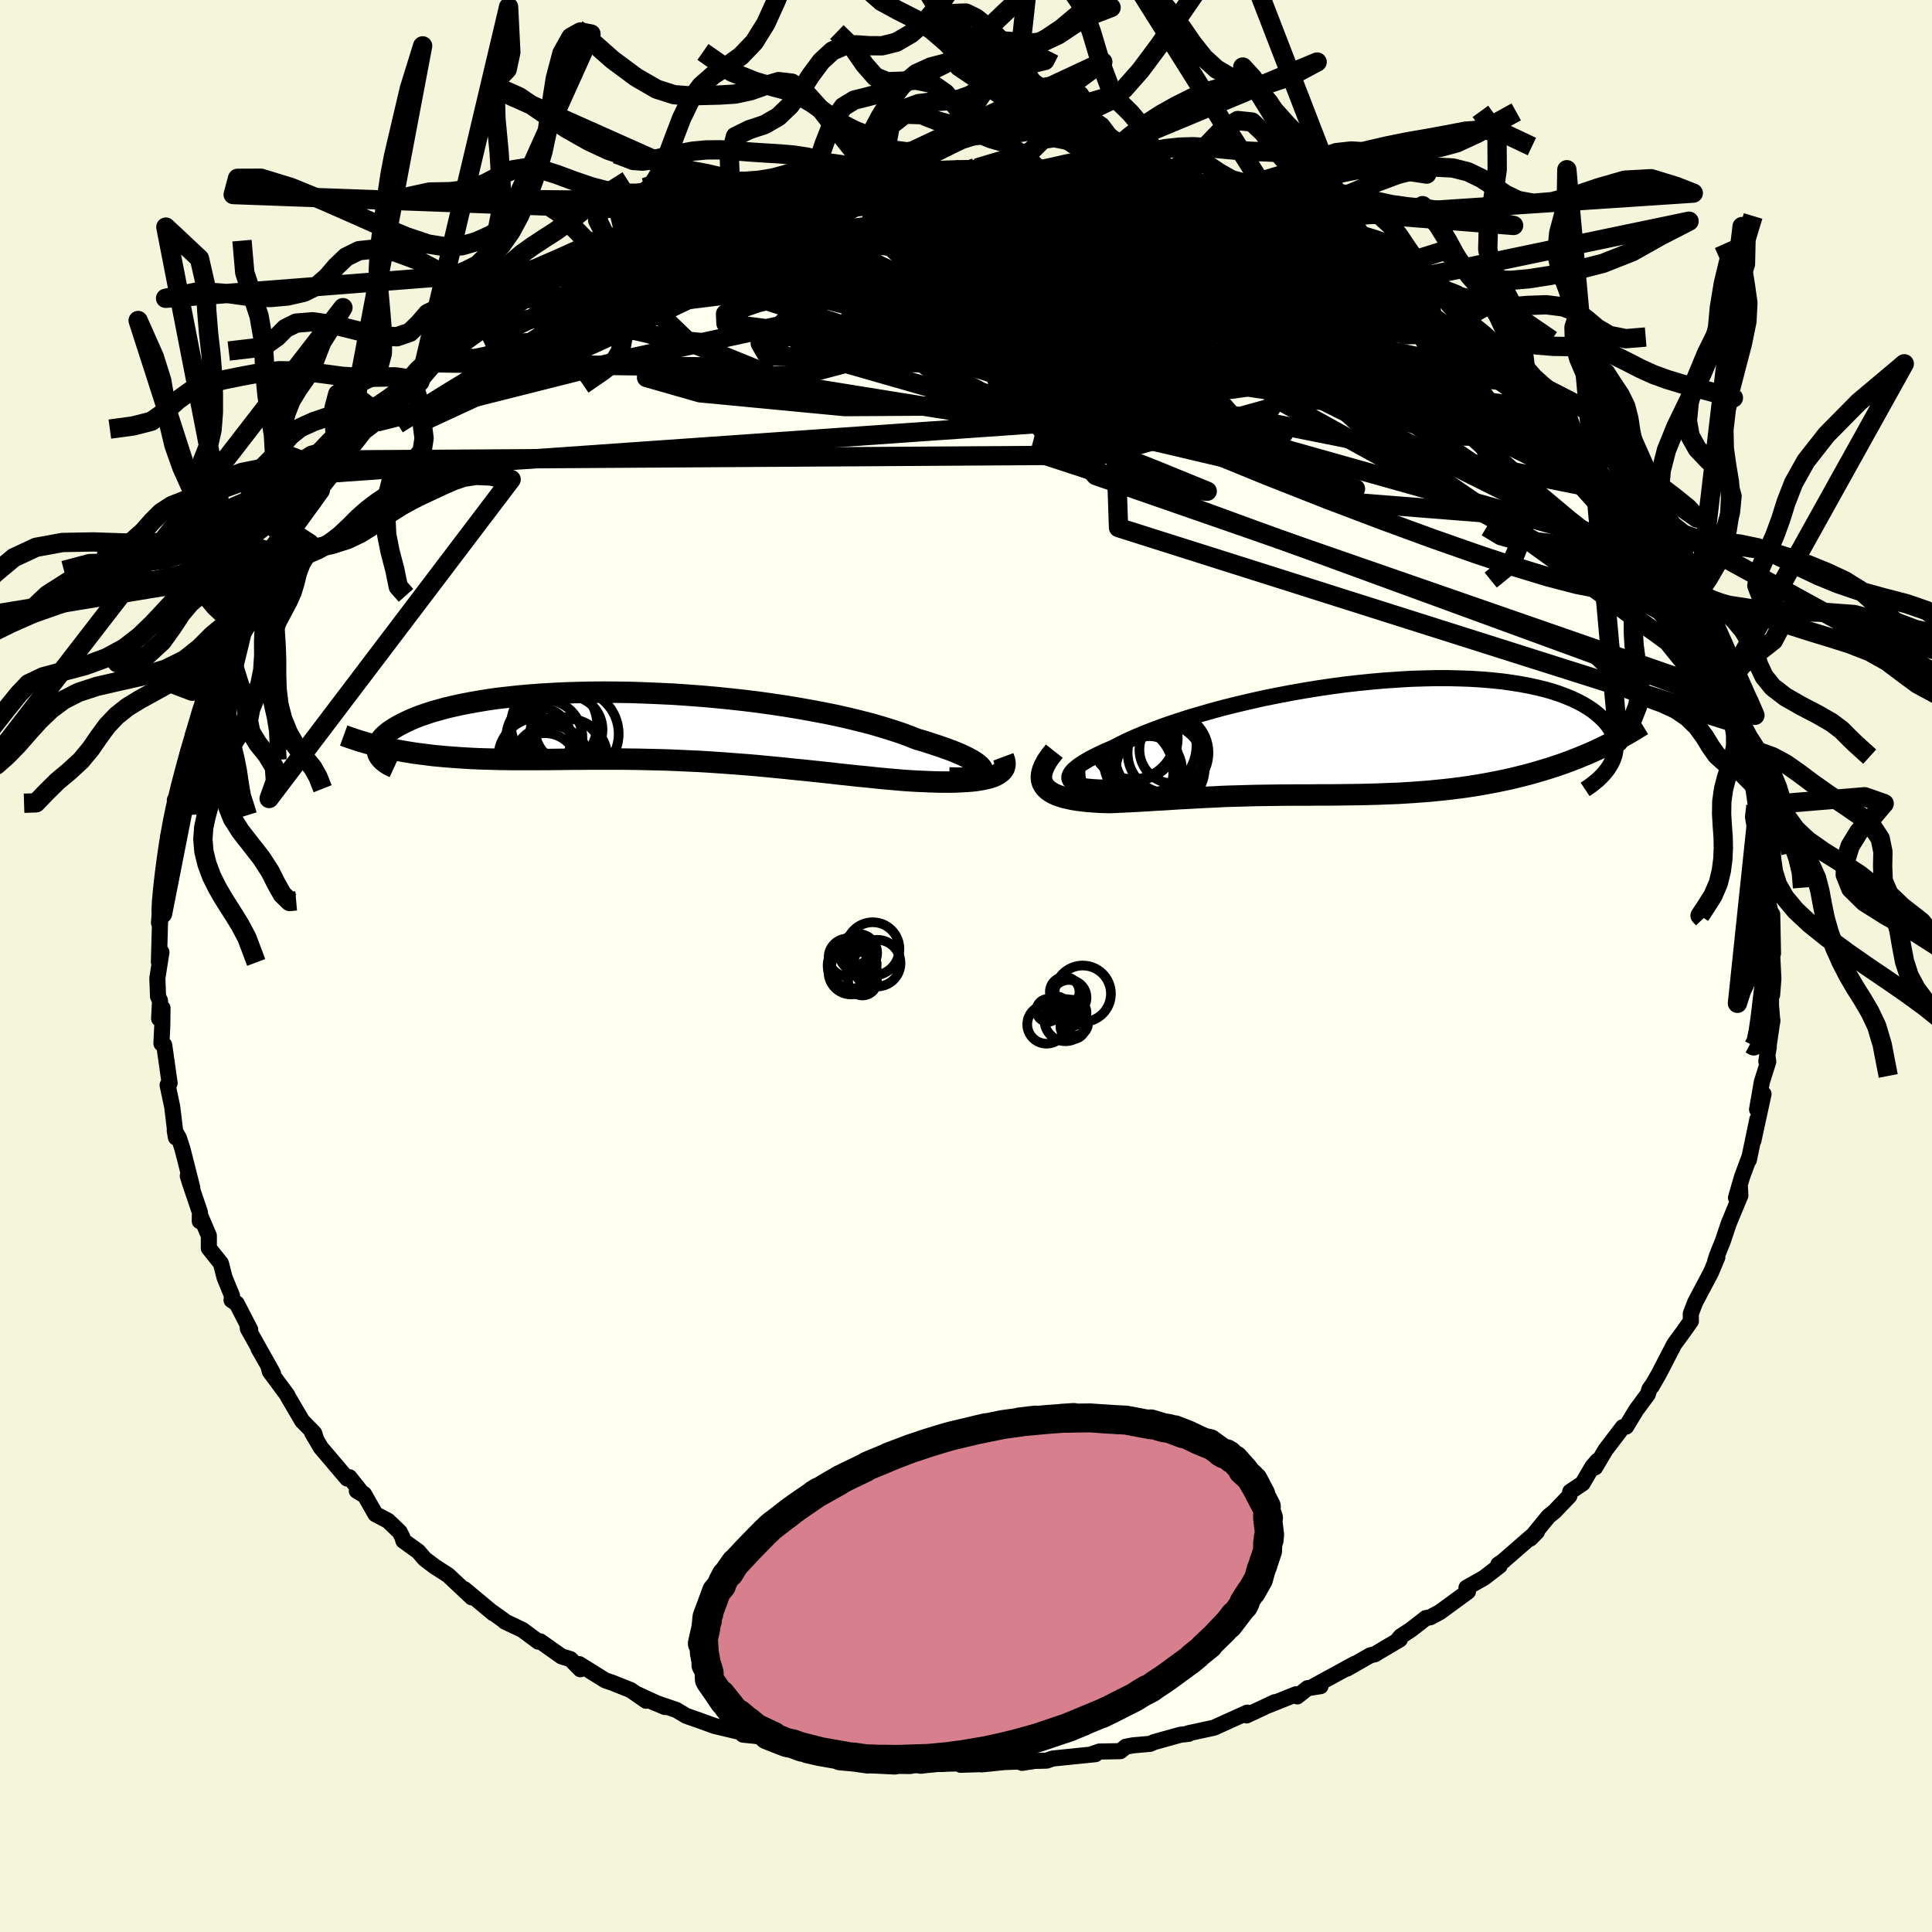 <svg xmlns="http://www.w3.org/2000/svg" width="500" height="500" viewBox="-100 -100 200 200"><defs><clipPath id="c"><path d="m35.27 4.6-.04-.16-.11-.18-.17-.19-.23-.2-.3-.21-.36-.22-.41-.22-.47-.23-.53-.23-.58-.24-.64-.23-.68-.24-.73-.24-.77-.25-.82-.24-.81-.32-.87-.32-.95-.31-1-.31-1.07-.31-1.13-.29-1.18-.29-1.23-.28-1.27-.26-1.32-.25-1.35-.24-1.38-.23-1.41-.21-1.43-.2-1.45-.18-1.47-.16-1.47-.15-1.48-.13-1.47-.11-1.47-.1-1.47-.07L.3-3.46l-1.43-.05-1.42-.02-1.39-.01-1.36.01-1.33.03-1.3.04-1.27.06-1.22.07-1.19.09-1.15.1-1.1.12-1.06.12-1.01.14-.96.16-.92.16-.87.17-.82.18-.78.18-.72.2-.68.19-.64.21-.59.2-.55.21-.5.21-.47.22-.42.21-.4.21-.36.21-.32.21-.3.2-.25.21-.23.2-.19.21-.16.2-.13.2-.1.19-.07.19-.05.19-.01.19v.18l.04.17.05.17 2.02-.39.61.11.61.1.62.1.63.08.63.08.65.08.65.06.66.06.66.05.68.05.67.04.69.04.69.03.7.02.71.02.71.02.73.01.74.01h2.26l.78-.01h.78l.78-.01.8-.01.8-.01h.81l.82-.01h3.33l.84.01.86.01.86.02.86.02.87.02.87.03.89.04.88.04.89.04.9.05.9.06.9.06.91.07.92.07.92.07.92.08.92.09.93.09.94.09.93.1.94.09.94.1.95.1.94.1.94.11.94.1.94.1.94.09.93.1.93.09.93.08.91.08.73.05.72.04.71.03.69.03.67.02.66.01h.63l.62-.01.59-.03.56-.03.54-.04.51-.06.47-.08.44-.09.41-.1"/></clipPath><clipPath id="b"><path d="m-28.6 4.81-.25-.15-.16-.17-.08-.19v-.2l.08-.22.15-.24.22-.24.3-.26.36-.27.43-.27.48-.29.55-.29.61-.3.66-.3.71-.3.72-.38.81-.39.87-.39.94-.39 1.01-.39 1.06-.39 1.12-.38 1.17-.38 1.21-.36 1.26-.36 1.29-.35 1.33-.33 1.35-.32L-9.02-4l1.39-.28 1.4-.27 1.42-.25 1.41-.23 1.42-.21 1.41-.19 1.41-.16 1.39-.14 1.37-.12 1.35-.09 1.33-.08 1.3-.04 1.28-.03h1.24l1.2.03 1.16.04 1.13.07 1.08.09 1.05.11.99.14.95.15.9.17.86.19.81.2.76.22.71.24.66.25.62.26.57.27.53.28.48.29.44.29.4.3.36.31.33.3.29.31.25.3.22.31.19.32.15.31.12.32.08.31.05.32.02.31-.01.32-.04.31-.06.31-.1.3-.12.3-.15.3-3.49-.56-.72.28-.73.27-.73.25-.74.24-.75.23-.75.22-.76.21-.76.19-.76.19-.77.17-.77.16-.77.15-.77.14-.77.13-.78.12-.78.11-.79.1-.79.09-.79.08-.8.08-.79.06-.8.06-.79.05-.79.05-.79.03-.79.03-.78.03-.77.02-.78.02-.76.01-.76.01-.76.01-.75.01h-1.48l-.73.01h-1.45l-.72.01H-7l-.71.01-.72.01-.71.01-.71.01-.71.02-.71.02-.71.02-.72.02-.72.03-.73.04-.73.03-.73.04-.74.04-.75.04-.76.04-.76.05-.78.05-.78.04-.78.05-.8.05-.8.04-.81.04-.81.04-.81.03-.58-.02-.56-.02-.55-.04-.54-.04-.52-.06-.51-.06-.48-.08-.46-.1-.44-.1-.41-.13-.37-.13-.35-.16-.31-.18-.27-.2-.23-.22"/></clipPath><linearGradient id="d" x1="0%" x2="100%" y1="0%" y2="0%"><stop offset="0%" style="stop-color:[object Object];stop-opacity:1"/><stop offset="88.5%" style="stop-color:[object Object];stop-opacity:1"/><stop offset="100%" style="stop-color:[object Object];stop-opacity:1"/></linearGradient><filter id="a"><feTurbulence baseFrequency=".05" numOctaves="3" result="noise" type="noise"/><feDisplacementMap in="SourceGraphic" in2="noise" scale="2"/></filter></defs><rect width="100%" height="100%" x="-100" y="-100" fill="beige"/><path fill="ivory" stroke="#000" stroke-linejoin="round" stroke-width="1.667" d="m83.58 1.31-.13 1.68-.08-1.52-.04 2.56.14 1.73.01-.15-.63 4.27.25-1.47-.28-.18.23 1.67-.67 2.12-.49 2.83.67-1.6-1.05 4.83.41-2.2-.88 4.21.04-.27-.75 2.03-.62 2.14.39-1.36.06 1.13-1.19 2.86-.62 1.85-.62 1.54-.18.57.23-.43-.66 1.57-1.63 3.08-.46 1.19.01.77-.85 1.2-.77 1.05-.12.17-1.56 3.02-.75 1.31.06-.13-.31.44-.16.52-1.2 1.62-1.04 1.72-.35.06-1.79 2.35-1.07 1.81.23-.68-.53.63-1 1.71-1.28.86-.09.44-1.54 1.61-.62.5-1.88 2.3.69-.71-3.44 2.99-.02.03-.54.37.13.14-1.62 1.25-1.81 1.02.15.4-2.91 2.13-.99.53-.45.08-1.57 1.22-1.04.68-.3.36.21-.05-2.61 1.55-.45.1-2.42 1.38.81-.5-4.21 2.3.67.01-1.34.21-1.07.85-.13-.22-2.87 1.15.68-.33-2.93 1.37-.24-.14.32-.15-3.45 1.56-2.67.58.03.06-.83.09-2.73.76-.41.18-1.79.16-.73.14-.57.46-2.17.04-.63.22.23.05-4.41.45-.65.22-1.23.03-1.31.2-.34-.14-1.52.06-2.32.24-.03-.03-2.14.07.41-.16-4.29.11-.68-.22-1.09.14.75-.06-3.02-.33-.32-.03-.89-.23-.42-.09-1.89.07-4.8-1.15 1.06.59-.51-.22-3.11-.57 1.84.44-3.16-.99-.73-.25-1.68-.17-.26-.26-2.69-.64-1.71-.62-1.21-.42-1.04-.62-2.49-.85 1.32.55-2.89-1.33.93.68-1.6-1.11-1.91-.76-.71-.24-2.7-1.68.12.53-1.03-1.05-.92-.28-2.21-1.56-.2.03-1.63-1.21-1.85-.88.18.09-1.42-1.02.07.09-3-2.5.77.85-2.45-2.3-1.4-.9-1.03-.78-.66-.77-1.54-1.11-.11-.37-.28-.55-1.2-1.15-1.3-.68-1.19-2.09-.74-.33.68.41-1.45-1.82-.23.14-2.72-3.2-.91-1.54.37.54-.15-.49-1.25-1.28-1.46-2.49-.07-.17-1.82-2.45-.16-.62-1-1.74 1.49 2.55-2.6-4.63-.05-.45.29.55-1.4-2.71-.53-.34.05-.45-.78-1.91-.37-1.45-1.25-1.56v-1.3l-.93-2.18-.01.67.02-.9-1.05-3.09-.21-.69.47 1.24-1.02-4.03-.36-1.11-.44-.79.12.71-.38-3.16-.48-2.26.21-.2-.56-3.95-.29-.16.09-1.85.02-1.82-.35 1.1.1-1.85-.21-.44-.07-1.91.42-2.68-.26 1.01.12-4.28.26-.72-.37.94.28-3.61.09 1.3.2-2.74-.26 1.22.49-3.54.39-2.38-.24.86.76-2.73-.07-1.09.32-.18.53-2.38-.06.25.58-2.68.62-1.23.57-1.85-.67 1.28.66-1.65.79-2.43-.17.1.64-1 1.15-2.96.56-1.57.89-1.62.56-1.16-.08-.13.51-.42 2.07-3.79-.88 1.13 1.33-2.59-.54 1.05.98-1.77 1-1.44 1.22-1.65-.59.87 2.38-3.01.69-1.23-.09.06 1.46-1.86 1.1-1.34.46-.59.05-.29 1.58-2.03 2.45-1.86-1.16.84.73-.38 1.77-1.89 1.57-1.55-.27-.06.66-.28 1.66-1.96.9-.44.82-.58 1.07-1.03 1.35-.97 1.55-.98-.16-.34.24.21 2.85-2.16.49-.3.24-.05 3.43-2.19.18-.18 2.3-1.31.39.06.02.18 2.68-1.46-1.36.54 2.24-1.3 3.02-1.03.77-.36.11-.22h1.02l-.83-.16 4.85-1.76-.61.1.79.07 2.21-.63 1.42-.41.09-.1 1.91-.41 2.96-.7 1.27-.23-.23-.16 2.25-.44-.02-.08 2.13-.41 1.22-.1 1.63-.18.79-.11.1.19 1.56-.37.45.05 3.78-.16.64.09 1.71-.27 1.59-.09-1.13.11 1.36-.11 2.65.3 1.67.24 2.69.23-.69-.17.43-.22 3.74.45.66.36-.94-.13 3.68.59.33-.2-.29.08 4.15 1.1-.96-.26 1.57.03 1.81.78 1.03.24 1.63.17 1.06.4 1.24.45 1.28.7 2 .48 2.67 1.22-1.53-.69 1.83.8.08-.16 1.18.51 1.85.98 1.48.55.35.36 2.01 1.11 3.34 1.82-1.63-1.24 1 1.07 2.26 1.13 2.23 1.44.02-.08 2.13 1.66-1.73-1.54 2.43 1.96 1.98 1.69.69.69-1.15-.92 2.15 1.36 3.04 2.78.32.02.01.01.71 1.11 1.78 1.6.57.61 1.16.57.33.82 1.35 1.81 1.51 1.19-.83-.78 1.33 1.49 1.04 1.66 1.72 2.15-.79-1.5-.01.62 3.39 4.07-.11.56.98.96.19.78.74.95.21.84 1.6 2.79-.06-.39.37.02.47 1.56.86 2.13.56.33.89 1.79.78 3.06-.59-1.78 1.13 3.14.14.07.74 1.1.33 1.91.75 2.29-.03-.09.36 1.39.41 1.39-.19-1.07.73 2.45.33 2.28.38 1.53-.28-.17.47 2.91.21-.31-.01 1.32.55 2.02-.18 1.52.19 1.43.24.98.12.01.08 4.05-.08.25.12 2.36-.13 1.68" filter="url(#a)"/><path fill="#fff" d="m-28.6 4.81-.25-.15-.16-.17-.08-.19v-.2l.08-.22.15-.24.22-.24.3-.26.36-.27.43-.27.48-.29.55-.29.61-.3.66-.3.71-.3.72-.38.81-.39.87-.39.94-.39 1.01-.39 1.06-.39 1.12-.38 1.17-.38 1.21-.36 1.26-.36 1.29-.35 1.33-.33 1.35-.32L-9.02-4l1.39-.28 1.4-.27 1.42-.25 1.41-.23 1.42-.21 1.41-.19 1.41-.16 1.39-.14 1.37-.12 1.35-.09 1.33-.08 1.3-.04 1.28-.03h1.24l1.2.03 1.16.04 1.13.07 1.08.09 1.05.11.99.14.95.15.9.17.86.19.81.2.76.22.71.24.66.25.62.26.57.27.53.28.48.29.44.29.4.3.36.31.33.3.29.31.25.3.22.31.19.32.15.31.12.32.08.31.05.32.02.31-.01.32-.04.31-.06.31-.1.3-.12.3-.15.3-3.49-.56-.72.28-.73.27-.73.25-.74.24-.75.23-.75.22-.76.21-.76.19-.76.19-.77.17-.77.16-.77.15-.77.14-.77.13-.78.12-.78.11-.79.1-.79.09-.79.08-.8.08-.79.06-.8.06-.79.05-.79.05-.79.03-.79.03-.78.03-.77.02-.78.02-.76.01-.76.01-.76.01-.75.01h-1.48l-.73.01h-1.45l-.72.01H-7l-.71.01-.72.01-.71.01-.71.01-.71.02-.71.02-.71.02-.72.02-.72.03-.73.04-.73.03-.73.04-.74.04-.75.04-.76.04-.76.05-.78.05-.78.04-.78.05-.8.05-.8.04-.81.04-.81.04-.81.03-.58-.02-.56-.02-.55-.04-.54-.04-.52-.06-.51-.06-.48-.08-.46-.1-.44-.1-.41-.13-.37-.13-.35-.16-.31-.18-.27-.2-.23-.22" filter="url(#a)" transform="translate(39.79 -23.71)"/><path fill="#fff" d="m35.27 4.6-.04-.16-.11-.18-.17-.19-.23-.2-.3-.21-.36-.22-.41-.22-.47-.23-.53-.23-.58-.24-.64-.23-.68-.24-.73-.24-.77-.25-.82-.24-.81-.32-.87-.32-.95-.31-1-.31-1.07-.31-1.13-.29-1.18-.29-1.23-.28-1.27-.26-1.32-.25-1.35-.24-1.38-.23-1.41-.21-1.43-.2-1.45-.18-1.47-.16-1.47-.15-1.48-.13-1.47-.11-1.47-.1-1.47-.07L.3-3.46l-1.43-.05-1.42-.02-1.39-.01-1.36.01-1.33.03-1.3.04-1.27.06-1.22.07-1.19.09-1.15.1-1.1.12-1.06.12-1.01.14-.96.16-.92.16-.87.17-.82.18-.78.18-.72.2-.68.19-.64.21-.59.2-.55.21-.5.21-.47.22-.42.21-.4.21-.36.21-.32.21-.3.2-.25.21-.23.2-.19.21-.16.2-.13.2-.1.19-.07.19-.05.19-.01.19v.18l.04.17.05.17 2.02-.39.61.11.61.1.62.1.63.08.63.08.65.08.65.06.66.06.66.05.68.05.67.04.69.04.69.03.7.02.71.02.71.02.73.01.74.01h2.26l.78-.01h.78l.78-.01.8-.01.8-.01h.81l.82-.01h3.33l.84.01.86.01.86.02.86.02.87.02.87.03.89.04.88.04.89.04.9.05.9.06.9.06.91.07.92.07.92.07.92.08.92.09.93.09.94.09.93.1.94.09.94.1.95.1.94.1.94.11.94.1.94.1.94.09.93.1.93.09.93.08.91.08.73.05.72.04.71.03.69.03.67.02.66.01h.63l.62-.01.59-.03.56-.03.54-.04.51-.06.47-.08.44-.09.41-.1" filter="url(#a)" transform="translate(-33.53 -24.81)"/><g fill="none" stroke="#000" transform="translate(39.79 -23.71)"><path stroke-linejoin="round" stroke-width="1.667" d="m-20.89 4.95-1.23.12-1.13.08-1.01.06-.92.02h-.81l-.71-.04-.61-.06-.52-.08-.43-.11-.34-.13-.25-.15-.16-.17-.08-.19v-.2l.08-.22.15-.24.22-.24.3-.26.36-.27.43-.27.48-.29.55-.29.61-.3.66-.3.71-.3.72-.38.81-.39.87-.39.94-.39 1.01-.39 1.06-.39 1.12-.38 1.17-.38 1.21-.36 1.26-.36 1.29-.35 1.33-.33 1.35-.32L-9.02-4l1.39-.28 1.4-.27 1.42-.25 1.41-.23 1.42-.21 1.41-.19 1.41-.16 1.39-.14 1.37-.12 1.35-.09 1.33-.08 1.3-.04 1.28-.03h1.24l1.2.03 1.16.04 1.13.07 1.08.09 1.05.11.99.14.95.15.9.17.86.19.81.2.76.22.71.24.66.25.62.26.57.27.53.28.48.29.44.29.4.3.36.31.33.3.29.31.25.3.22.31.19.32.15.31.12.32.08.31.05.32.02.31-.01.32-.04.31-.06.31-.1.3-.12.3-.15.3-.17.29-.19.29-.22.28-.24.28-.26.27-.28.27-.31.25-.32.26-.33.24-.36.24" filter="url(#a)"/><path stroke-linejoin="round" stroke-width="2.222" d="m-30.65 1.47-.42.53-.34.49-.25.46-.18.42-.11.39-.04.35.02.33.08.29.14.27.18.25.23.22.27.2.31.18.35.16.37.13.41.13.44.1.46.1.48.08.51.06.52.06.54.04.55.04.56.02.58.02.81-.03.81-.04.81-.04.8-.04.8-.05.78-.05.78-.04.78-.05.76-.05.76-.04.75-.04.74-.04.73-.04.73-.03.73-.04.72-.03.72-.02.71-.02.71-.02.71-.02.71-.01.71-.01.72-.01.71-.01h.72l.72-.01h1.45l.73-.01h1.48l.75-.01.76-.01.76-.01.76-.01.78-.02.77-.02.78-.03.79-.03.79-.03.79-.05.79-.05.8-.06.79-.06.8-.08.79-.08.79-.09.79-.1.78-.11.78-.12.77-.13.77-.14.77-.15.77-.16.77-.17.76-.19.76-.19.76-.21.75-.22.75-.23.74-.24.73-.25.73-.27.72-.28.71-.29.71-.3.7-.32.69-.33.67-.34.68-.35.66-.36.65-.37.64-.39.64-.39" filter="url(#a)"/><circle cx="-22.515" r="4.374" clip-path="url(#b)" filter="url(#a)"/><circle cx="-19.645" cy="3.115" r="4.578" clip-path="url(#b)" filter="url(#a)"/><circle cx="-21.63" cy="2.63" r="3.882" clip-path="url(#b)" filter="url(#a)"/><circle cx="-19.795" cy="1.805" r="4.59" clip-path="url(#b)" filter="url(#a)"/><circle cx="-23.13" cy="3.525" r="4.808" clip-path="url(#b)" filter="url(#a)"/><circle cx="-20.865" cy="3.335" r="3.422" clip-path="url(#b)" filter="url(#a)"/><circle cx="-18.335" cy="1.31" r="3.504" clip-path="url(#b)" filter="url(#a)"/><circle cx="-22.21" cy=".14" r="4.342" clip-path="url(#b)" filter="url(#a)"/><circle cx="-20.745" cy=".89" r="4.812" clip-path="url(#b)" filter="url(#a)"/><circle cx="-18.875" cy="1.635" r="4.186" clip-path="url(#b)" filter="url(#a)"/></g><g fill="none" stroke="#000" transform="translate(-33.53 -24.81)"><path stroke-linejoin="round" stroke-width="2.222" d="m31.79 5.34.68.02h.6l.53-.02.45-.05.39-.07.3-.09.24-.11.17-.12.09-.14.03-.16-.04-.16-.11-.18-.17-.19-.23-.2-.3-.21-.36-.22-.41-.22-.47-.23-.53-.23-.58-.24-.64-.23-.68-.24-.73-.24-.77-.25-.82-.24-.81-.32-.87-.32-.95-.31-1-.31-1.07-.31-1.13-.29-1.18-.29-1.23-.28-1.27-.26-1.32-.25-1.35-.24-1.38-.23-1.41-.21-1.43-.2-1.45-.18-1.47-.16-1.47-.15-1.48-.13-1.47-.11-1.47-.1-1.47-.07L.3-3.46l-1.43-.05-1.42-.02-1.39-.01-1.36.01-1.33.03-1.3.04-1.27.06-1.22.07-1.19.09-1.15.1-1.1.12-1.06.12-1.01.14-.96.16-.92.16-.87.17-.82.18-.78.18-.72.2-.68.19-.64.21-.59.2-.55.21-.5.21-.47.22-.42.21-.4.21-.36.21-.32.21-.3.2-.25.21-.23.2-.19.21-.16.2-.13.2-.1.19-.07.19-.05.19-.01.19v.18l.04.17.05.17.08.16.1.16.12.15.14.15.16.14.18.14.2.13.21.12.23.12.24.11" filter="url(#a)"/><path stroke-linejoin="round" stroke-width="2.222" d="m37.39 3.16.12.32.06.3-.01.27-.07.25-.13.22-.18.2-.23.18-.28.16-.33.15-.36.12-.41.1-.44.09-.47.08-.51.06-.54.04-.56.03-.59.03-.62.01h-.63l-.66-.01-.67-.02-.69-.03-.71-.03-.72-.04-.73-.05-.91-.08-.93-.08-.93-.09-.93-.1-.94-.09-.94-.1-.94-.1-.94-.11-.94-.1-.95-.1-.94-.1-.94-.09-.93-.1-.94-.09-.93-.09-.92-.09-.92-.08-.92-.07-.92-.07-.91-.07-.9-.06-.9-.06-.9-.05-.89-.04-.88-.04-.89-.04-.87-.03-.87-.02-.86-.02-.86-.02-.86-.01-.84-.01h-3.33l-.82.01h-.81l-.8.01-.8.01-.78.01h-.78l-.78.01h-2.26l-.74-.01-.73-.01-.71-.02-.71-.02-.7-.02-.69-.03-.69-.04-.67-.04-.68-.05-.66-.05-.66-.06-.65-.06-.65-.08-.63-.08-.63-.08-.62-.1-.61-.1-.61-.11-.59-.11-.59-.13-.58-.13-.57-.14-.56-.15-.55-.16-.55-.16-.54-.18-.53-.18-.52-.19" filter="url(#a)"/><circle cx="-10.71" cy="3.297" r="4.198" clip-path="url(#c)" filter="url(#a)"/><circle cx="-9.43" cy="3.997" r="4.08" clip-path="url(#c)" filter="url(#a)"/><circle cx="-10.595" cy="1.337" r="3.256" clip-path="url(#c)" filter="url(#a)"/><circle cx="-7" cy=".782" r="4.576" clip-path="url(#c)" filter="url(#a)"/><circle cx="-10.04" cy="4.037" r="3.328" clip-path="url(#c)" filter="url(#a)"/><circle cx="-10.125" cy="1.192" r="3.95" clip-path="url(#c)" filter="url(#a)"/><circle cx="-7.62" cy="3.277" r="4.036" clip-path="url(#c)" filter="url(#a)"/><circle cx="-9.11" cy="-.153" r="4.458" clip-path="url(#c)" filter="url(#a)"/><circle cx="-7.585" cy=".352" r="3.488" clip-path="url(#c)" filter="url(#a)"/><circle cx="-8.185" cy="3.312" r="4.262" clip-path="url(#c)" filter="url(#a)"/></g><g fill="none" stroke="url(#d)" stroke-linejoin="round" stroke-width="2"><path d="m-24.31-78.73 1.05-.31 1.07-.27 1.21-.26 1.11-.21.85-.13.56-.02.3.1.07.21-.16.33-.42.47-.72.62-1.04.78-1.36.93-1.67 1.09-1.97 1.25-2.31 1.43-2.7 1.6-3.15 1.81-3.67 2-4.17 2.19-4.61 2.35-5.08 2.55-5.82 3.04m84.85-20.3 1.87.59 1.39.53 1.02.41.93.38.98.41 1.02.44.96.44.8.38.55.28.22.13-.17-.04-.59-.24-.97-.41-1.27-.55-1.67-.78" filter="url(#a)"/><path d="m-14.66-81.26 1.7-.28 1.24-.12.85-.02.55.08.37.16.27.23.16.32-.02.4-.3.52-.66.64-1.05.77-1.43.93-1.77 1.1-2.12 1.25-2.48 1.42-2.9 1.57-3.37 1.75-3.88 1.91-4.37 2.07-4.89 2.24-5.43 2.44-6.08 2.75-6.72 3.11" filter="url(#a)"/><path d="m.94-82.62-.2.06.91.09 1.26.13 1.09.13.67.11.21.08-.24.09-.69.11-1.23.15-1.83.18-2.46.19-3.09.22-3.72.24-4.33.27m-19.14 4.44.33-.17.65-.26.93-.39 1.04-.39.97-.31.83-.22.69-.12.53-.04.33.05.09.17-.22.3-.57.46-.96.62-1.36.8-1.74.96-2.11 1.14-2.5 1.34-2.98 1.56-3.51 1.8-4.04 2.03-4.5 2.16m85.94-9.7.88.5.32.57-.23.6-1.05.5-1.94.38-2.79.32-3.61.28-4.55.22-5.64.15-6.83.04-7.97-.05-9.02-.13-10.02-.24-11.06-.52" filter="url(#a)"/><path d="m-11.31-81.77 1.3-.13 1.04-.07 1.13-.05 1.36-.06 1.57-.06 1.66-.06 1.59-.06 1.45-.04 1.28-.02h1.14l1.03.03.9.04.74.04.5.04.21.01-.07.01-.35.01-.65.02-1 .03-1.46.03-2.01.03-2.56.01-2.96.03m-34.14 9.23h.72l1.57-.24 2.31-.41 2.96-.51 3.53-.56 3.97-.55 4.26-.49 4.47-.41 4.71-.35 4.96-.33 5.15-.36 5.2-.39 5.12-.41 5.04-.43 5.01-.44m-61.28 7.19 1.93-.73 2.02-.16h2.6l3.3.07 4.05.12 4.72.2 5.29.3 5.72.45 6.07.59 6.41.7 6.8.78 7.2.83 7.54.92 7.76.99 7.74.91 7.36.58m16.54 8.32.65 1.06.93 1.17.87 1.02.8.96.77.95.71.9.62.79.51.67.38.53.24.36.03.13-.22-.2-.53-.58-.86-.98-1.18-1.41-1.51-1.81-1.83-2.19" filter="url(#a)"/><path d="m71.24-42.75.45.83.09.67-.33.27-.84-.24-1.35-.65-1.87-.98-2.4-1.32L62-45.9l-3.63-2.22-4.35-2.82-5.09-3.46-5.85-4.13-6.63-4.77-7.46-5.41-8.31-6.05" filter="url(#a)"/><path d="m71.98-41.8.39 1.12.19.87-.22.47-.6.27-.94.2-1.27.13-1.65-.02L65.8-39l-2.55-.5-3.03-.79-3.52-1.07-4.01-1.34-4.53-1.59-5.07-1.86-5.67-2.15-6.27-2.47-6.89-2.82-7.47-3.17-8.05-3.49-8.62-3.79-9.21-4.08-10.11-4.29" filter="url(#a)"/><path d="m-36.52-73.98.33.09 2.44-.16 3.45.06 4 .41 4.52.75 5.13.98 5.81 1.17 6.49 1.3 7.06 1.45 7.56 1.62 8.02 1.82 8.43 1.98 8.76 2.06 9.04 2.1 9.47 2.32" filter="url(#a)"/><path d="m-35.64-74.74 2.08-.74 1.08-.41.68-.27.63-.24.66-.22.65-.19.57-.09.42.03.25.15.04.27-.18.41-.43.55-.73.7-1.06.88-1.44 1.07-1.82 1.27-2.21 1.49-2.6 1.71-2.99 1.92-3.4 2.12-3.89 2.37-4.48 2.73-5.03 3.14" filter="url(#a)"/><path d="m-30.72-76.35.8-.53 1.92-.65 2.03-.5 2.13-.41 2.29-.38 2.43-.4 2.56-.41 2.6-.42 2.56-.41 2.43-.38 2.19-.34 1.9-.3 1.55-.28 1.15-.27.8-.25.79-.19M71.98-41.8l.42 1.08.32.79-.03.28-.35-.02-.66-.22-.98-.45-1.37-.77-1.82-1.19-2.3-1.68-2.8-2.21-3.28-2.75-3.74-3.27-4.24-3.8-4.85-4.38-5.67-5.09-6.64-5.93" filter="url(#a)"/><path d="m-32.62-75.77.63-.3.7-.28.95-.37 1.22-.46 1.36-.49 1.32-.45 1.18-.36.97-.28.74-.2.48-.13.2-.04-.18.06-.67.21-1.28.41-1.9.65-2.3.78m22.42-5.17 2.55-.07h1.36l.7.09.21.19-.11.34-.34.48-.57.62-.92.74-1.36.87-1.89.99-2.46 1.15-3.02 1.33-3.62 1.52-4.23 1.71-4.85 1.9-5.46 2.09-6.07 2.29-6.76 2.54-7.68 2.99m83.88-15.36-.4-.18.66.31 1.14.57 1.43.74 1.63.9 1.73.99 1.77 1.03 1.73 1.03 1.65.99 1.54.94 1.41.88 1.29.81 1.13.7.91.56.64.4.38.23.13.08-.08-.08-.38-.31-.78-.65-.95-.77" filter="url(#a)"/><path d="m35.99-74.34 1.04.49.79.56.53.54.03.4-.54.26-1.04.15-1.53.07-2.08-.06-2.76-.22-3.51-.41-4.27-.56-5.01-.7-5.75-.84-6.52-1.02-7.43-1.24-8.55-1.39" filter="url(#a)"/><path d="M32.88-75.67 2.81-61.62l2.09 4.96 4.16-2.96 4.8-5.26 3.61-4.56.58-3.13-2.51-1.64-3.97-.11-3.3 1.4-1.38 2.59.1 3.06-.22 2.67-2.42 1.56-4.71.1-4.5-1.35-.02-2.49 7.35-2.98 12.47-2.57 8.67-1.73-7.44-2.28-32.83-4.24" filter="url(#a)"/><path d="m-16.66-80.58 25.13 1.53 5.75.94 1.31 1.35 2.58 1.36 4.65 1.09 5.03.85 3.62.65 1.43.38-.54-.04-1.64-.35-1.94-.31-2.62.04-5.94.35-15.71 1.27-49.97 2.39" filter="url(#a)"/><path d="m79.41-25.23-6.76-8.37-17.1-12.39-15.04-10.34-6.18-5.6-.35-2.51-.02-1.55-2.6-1.46-4.8-1.08-5.13-.15-3.98.93-2.68 1.64-2.39 1.7-3.47 1.23-5.16.54-5.91-.07-4.4-.57-.84-1.12 2.55-1.95 2.91-2.71-.62-2.26-5.03.42-.47 3.04 45.53-5.93" filter="url(#a)"/><path d="m-41.91-71.45 23.09-4.09 24.77.98 14.39 2.46 1.45 1.55-7.65.95-10.49 1.34-7.99 1.84-3.2 1.63.76.6 2.29-.73 1.93-1.7 1.71-1.7 3.67-.54 8.2 1.49 13.36 3.51 15.84 4.5 13.67 4.29 8.98 4.36 6.79 7.6 9.42 15.97" filter="url(#a)"/><path d="m-60.99-56.32 26.24-6.61 15.49-3.35 3.05-2.91.97-2.18 2.33-.93 2.42.12.53.63-2.19.8-4.37.94-4.94 1.12-3.43 1.18.04.99 4.51.59 8.43.25 10.53.21 10.31.55 8.29.97 5.29.94 1.76-.07-2.3-1.9-6.1-3.34-6.85-2.65.51.09 37.92 2.82" filter="url(#a)"/><path d="M67.59-48.24 26.87-68.53l-15.19-6.29-4.45-1.39-.61 1.22 2.34 3.32 5.19 4.61 6.71 4.9 5.85 4.28 2.48 2.87-2.15.85-5.85-1.38-6.7-3.24-4.41-4.09-.67-3.75 1.95-2.52 1.79-1.15-.51-.33-2.65-.26-2.3-.18 1.07 1.37 5.56 4.82 3.56 5.08-40.77-19.35" filter="url(#a)"/><path d="m59.41-57.76-63.12-7.06-9.59-4.21 5.45-.69 4.41.16.14.28-2 .78-1.85 1.2-.9.81.06-.44 1.11-1.86 2.45-2.62 3.74-2.39 4.3-1.48 3.71-.5 2.21.13.37.45-1.47.86-2.98 1.74-2.81 3.1 4.77 4.41 49.51 4.62" filter="url(#a)"/><path d="m-30.72-76.35 25.61-2.94 8.55-.51 3.77.53 4.31 1.78 6.84 3.32 7.63 4.22 5.15 3.73.55 1.91-3.87-.47-6.45-2.45-6.94-3.41-6.06-3.31-4.73-2.51-3.45-1.5-2.32-.6-1.23.09-.15.64.93 1.19 1.94 1.68 2.78 1.74 3.24.73 3.63-1.46 7.7-2.53 19.28 2.14" filter="url(#a)"/><path d="M-42.09-71.27 11-66.94l11.59 1.59-7.96-3.42-9.69-3.95-5.33-2.46-1.9-.7-.92.69-1.39 1.52-2.05 1.8-2.3 1.8-2 1.72-1.25 1.59-.17 1.22 1.12.51 2.57-.37 4.01-.97 4.8-.92 4.13-.29 1.91.35-.7.31-2.52-.66-3.79-1.64.48-.81 42.9-.64" filter="url(#a)"/><path d="M29.91-77 9.67-79.25l-.36.49-.36 1.32-.51 1.66 2.29 2.02 4.72 2.24 4.8 2.11 3.1 1.69.7 1.21-2.17.83-5.83.47-9.58-.16-11.41-1.16-9.19-2.37-2.83-3.26 4.99-3.26 10.4-1.98 11.9.74 14.4 5.6 38.09 17.11" filter="url(#a)"/><path d="M79.08-27.14 10.97-52.03l-5.68-6.44 5.13-.67 4.56-.36 2.88-.77.65-1.29-1.13-2.01-1.12-2.68.22-3 1.2-2.82.47-2.33-1.7-1.79-3.79-1.23-4.4-.43-3.97.99-4.55 2.73-2.38 2.82 35.52-4.36" filter="url(#a)"/><path d="M19.25-79.99.2-79.36l-2.7 6.98 8.38 8.76 8.22 4.89 1.25-.57-4.93-4.1-6.96-4.65-5.75-3.08-3.52-.88-1.83.87-.83 1.76-.15 1.87.39 1.56.42 1.07-.45.55-1.91.12-2.98-.13-2.73-.22-1.16-.26 1.58-.48 6.4-.87 12.91-1.29 9.4-2.17-36.14-9.51" filter="url(#a)"/><path d="m-49.18-66.44 50.61-6.3 21.44 2.05 2.71 5.16-7.04 5.06-6.36 3.67-.69 1.74 3.55-.34 4.51-1.85 4.33-1.98 5.3-.71 7.22 1.09 8.08 2.18 6.24 1.8 1.56.02-4.91-2.35-10.38-3.36-4.84 1.85 43.84 24.19" filter="url(#a)"/><path d="m-64.37-52.39 78.41-.5 17.53-4.88 2.06-4.75 2.1-2.53 2.49-.63-.35.13-4.76-.07-7.82-.61-7.98-.96-5.93-.93-3.48-.57-1.47.05.83.88 3.62 1.32 4.23.02.22-3.57-.34-5.34 24.84 3.01" filter="url(#a)"/><path d="m78.34-28.24-64.9-22.53L3.19-62.51.83-67.86l-1.51-2.3-.79-1.24-.71-.45-1.45.93-1.64 2.65.05 3.85 3.44 3.83 7.02 2.53 9.14.5 8.95-1.39 6.48-2.38 3.15-2.29 2.01-1.27 5.83.53 10.8 2.34 5.32 1.55" filter="url(#a)"/><path d="m-36.52-73.98 68.1 21.89 8.74 2.69-18.58-4.38-21.96-5.1-13.96-4-4.81-2.88 1.43-2.26 5.08-1.96 7.05-1.65 7.16-.97 4.51.13-.89 1.33-7.19 2.22-10.9 2.45-8.56 2.02.73 1.26 13.34.68 21.62.65 20.96 2.53 36.84 18.37" filter="url(#a)"/><path d="m35.99-74.34-46.86 5.63-2.57-.06 13.21 2.03 16.77 2.85 12.06 1.44 4.26-.65-2.14-1.89-4.8-1.83-3.62-.84-.18.38 3.16 1.13 4.49 1.04 3.26.2.3-.76-3.18-1.17-6.52-.67-9.67.47L1.9-65.39l-11.73 2.3-7.29 1.94-2.94.05-8.74-3.55-9.08-8.79" filter="url(#a)"/><path d="M66.8-49.74 34.57-66.21l-.36-2.69-.8.07-6.85.48-9.24.66-7.3.8-3.42.73.31.42h3.07l4.56-.36 4.74-.57 3.81-.58 2.45-.41 1.15-.18-.29-.14-2.63-.58-6.07-1.38-9.27-1.82-9.63-1.01-5.35 1.14 2.67 3.96 14.89 7.97 60.23 16.95" filter="url(#a)"/><path d="m24.33-79.03-35.57 8.84-5.46 1.45-.34-.2 3.15-.38 5.94.11 7.24.67 6.89.86 5.03.44 2.32-.46.03-1.26-1.05-1.29-1.61-.4-3.49.84-6.92 1.62-7.57 1.49 1.52.21 17.31-3.35.57-11.59" filter="url(#a)"/><path d="m66.79-49.12-43.16-8.67-14.19-.03L-1.1-59.9l-3.81-2.81 1.41-1.78 3.41-.15 4.3 1.25 5.4 1.88 5.93 1.54 4.61.35 1.37-1.19-2.27-2.45-4.12-2.92-2.74-2.47 1.26-1.44 5.2-.55 5.61-.51.52-1.65-9.12-2.91-20.31-1.6-35.16 4.55" filter="url(#a)"/><path d="m3.82-82.32 23.4 11.48 12.58 8.37-2.94 1.42-9.84-1.83-8.89-2.65-5.53-2.39-3.32-1.57-2.2-.41-.85.84 1.02 1.8 2.48 2.17 2.52 1.84 1.09.97-.96.04-2.07-.06.37 1.62 8.79 5.11 19.9 7.53 18.3 1.45L44.8-69.54" filter="url(#a)"/><path d="m44.8-69.54-5.34 4.18-18.06-5.47-8.7-3.08-1.23-.41.83.43.78.39.85.41.75.57-.41.64-2.41.49-4.05.19-4.3-.09-3.32-.2-2.12-.19-1.52-.18-1.42-.3-1.2-.58-.74-.84-.94-.87-2.71-.48-5.29.29-5.56 1.05 3.59.45 39.39-6.3" filter="url(#a)"/><path d="m-65.47-51.05 76.48-5.35 21.89 1.24-3.01-.12-9.06-3.25-7.47-5.14-4.33-4.96-1.38-3.04 1.03-.31 2.67 2.3 3.17 4.04 2.28 4.46-.1 3.52-3.8 1.63-8.09-.45-11.6-1.86-12.66-2.04-10.03-1.04-3.59.5 5.52 1.58 15 1.43 21.4-.13 21.14-2.03 13.85-2.76-4.01-9.49" filter="url(#a)"/><path d="m-.19-82.51-3.46 5.17 4.79 3.35-3.52 3.28-3.32 4.17 3.76 5.24 10.42 5.55 11.18 4.43 5.31 2.17-3.08-.22-8.04-1.65-6.21-2.02.56-2.12 7.12-2.52 8.52-2.61-4.02-2.73-55.46-11.72" filter="url(#a)"/><path d="M79.41-25.23 15.79-45.38l-.45-13.25 1.32-8.38-3.82-4.57-3.16-1.27 1.01 1.11 3.85 1.95 2.93 1.34h-.95l-5.11-1.14-7.1-1.61-6-1.45-2.6-1.01 1.35-.51 4.38.04 5.92.69 6.21 1.32 5.26 1.42 2.51.38-2.45-1.83-7.82-3.81-7.77-3.38 12.09-1.83M-3-82.35l-2.6-.35-1.59-1.07-1.18-1.1-1.02-.75-1.05-.46-1.18-.47-1.35-.71-1.44-.98-1.45-1.03-1.37-.83-1.33-.53-1.44-.39-1.81-.54-2.43-.97-2.99-2.09m20.45 12.43-.7.01-.81.05-.86.01-1-.06-1.14-.18-1.25-.29-1.31-.38-1.31-.39-1.32-.32-1.36-.21-1.42-.12-1.5-.09-1.56-.1-1.57-.13-1.53-.1-1.47.01-1.4.13-1.38.26-1.35.31-1.3.29-1.16.17-.97-.07-.82-.32-.92-.34" filter="url(#a)"/><path d="m-33.24-80.59 3.14-1.06 1.63-.07 1.34.17 1.37.18 1.41.12 1.45.02 1.47-.11 1.46-.24 1.36-.37 1.26-.43 1.16-.4 1.14-.27 1.2-.04 1.28.19 1.3.31 1.2.3.89.22.39.2m0 0 .95-5.12 1.52-1.19 1.7.05 1.6.63 1.39.38 1.23-.48L.8-89l1.3-1.9 1.46-1.85 1.58-1.42 1.62-1 1.59-.85 1.55-1.04 1.59-1.33 1.63-1.49 1.56-1.39 1.57-.97 2.85-.43" filter="url(#a)"/><path d="m16.77-90.11-2.5.26-1.32.4-1.3.53-1.37.7-1.38.77-1.39.66-1.44.43-1.46.2-1.44.05-1.32.04-1.2.16-1.13.36-1.18.57-1.32.66-1.47.62-1.52.52-1.37.49-1.04.48-.51.15" filter="url(#a)"/><path d="m-8.89-82.06.26-2.44 1.08.03 1.46.19 1.57-.27 1.49-.65 1.33-.77 1.17-.7 1.11-.48 1.18-.25 1.34-.07 1.48-.07 1.53-.28 1.46-.66 1.41-1.06 1.55-1.38 1.92-1.45 1.71-1.22L-25.58-75l-.09-.15.62-.48.95-.67 1.07-.73 1.16-.71 1.26-.67 1.31-.61 1.27-.54 1.19-.46 1.1-.35 1.1-.24 1.14-.12 1.23-.08 1.28-.19 1.18-.49.92-.57-1.09-.48-1.55-1.7-1.71-2.15-1.7-2.17-1.62-1.8-1.47-1.03-1.38-.16-1.4.42-1.5.53-1.6.34-1.63.1-1.58.04-1.53.04-1.58-.12-1.79-.57-2.14-1.24-2.43-1.8-2.25-1.99-1.49-1.22" filter="url(#a)"/><path d="m8.65-94.69-.48.95-1.61.39-1.87.6-1.71.93-1.4.97-1.18.72-1.12.4-1.24.16-1.41.1-1.55.2-1.52.56-1.3 1.18-.92 1.84-.56 2.07-.46 1.67m91.55 66.72.22 1.85.17 1.15.03 1.18-.08 1.29-.13 1.34-.1 1.29-.08 1.27-.07 1.31-.1 1.37-.16 1.44-.23 1.41-.33 1.24-.4.94-.34.72-.41 1.29 2.01-19.09L83-13.49l.31 1.18.09 1.23.19 1.33.42 1.34.76 1.33 1.12 1.34 1.49 1.39 1.79 1.43 1.99 1.47L93.24 0l2.08 1.41 2.03 1.4 1.92 1.4 1.78 1.43 1.62 1.45 1.5 1.44 1.43 1.38 1.32 1.33 1.04 1.37.61 1.6.53 1.92 1.38 1.86 1.73.02M-12.53-81.67l-1.48.25-1.09.14-1.05.19-1.14.28-1.28.32-1.39.33-1.41.32-1.38.29-1.32.27-1.29.24-1.26.22-1.26.23-1.26.23-1.19.21-1.07.16-.91.11-.9.13-1.22.31-2.24.54" filter="url(#a)"/><path d="m-12.53-81.67 1.11-.93.91-1.89.77-1.8.85-1.62 1.03-1.66 1.26-1.59 1.45-1.22 1.51-.69 1.45-.38 1.33-.48 1.23-.91 1.29-1.38 1.53-1.7 1.86-1.76 2.05-1.53 1.8-1.14.62-1.87 5.5 5-1.8.69-1.99 1.02-1.66 1.11-1.53.72-1.6.17-1.62-.18-1.57-.12-1.45.22-1.36.6-1.33.83-1.38.82-1.44.71-1.47.65-1.43.64-1.35.62-1.26.48-1.19.31-1.16.29-1.13.69-1.05 1.49-.92 2.33-.83 2.42-.79 1.49-.37.64-1.27.23-2.3.63-1.47.78-1.05 1.03-.95 1.02-1 .82-1.06.61-1.07.56-.99.66-.85.81-.73.88-.71.8-.85.67-1.06.58-1.17.62-1.05.76-.77.91-1.11 1.4" filter="url(#a)"/><path d="m-20.89-79.65-1.5-.23-1.47-1.04-1.48-.76-1.45-.34-1.49-.28-1.56-.4-1.54-.42-1.42-.3-1.29-.21-1.34-.28-1.59-.53-2-.93-2.37-1.34-2.52-1.68-2.34-1.59-1.83-.82-.99-.15 26.27 11.71-.97-1.04-1.54-1-1.38-.09-1.25.36-1.27.35-1.27.21-1.23.16-1.18.16-1.23.13h-1.37l-1.57-.22-1.73-.45-1.79-.61-1.75-.65-1.64-.52-1.5-.2-1.4.22-1.39.62-1.5.78-1.7.63-1.91.24-2.18.04-3.05.67 35.71.31.76-.15 1.49-.32 1.57-.32 1.38-.25 1.23-.14h1.17l1.18.11 1.19.21 1.19.28 1.16.32 1.12.29 1.09.24 1.11.18 1.2.14 1.28.17 1.34.24 1.31.33 1.14.38.93.39.79.37.99.4 1.77.85 3.92-35.62-2.38.12-2.11 2.34-1.54 2.47-1.26 2.23-1.28 2.1-1.41 2.03-1.54 1.82-1.58 1.41-1.54.89-1.46.37-1.37-.01-1.31-.09-1.26.1-1.22.54-1.15 1.06-1.09 1.47-1.05 1.63-1.09 1.48-1.21 1.16-1.42.82-1.58.52-1.44.71-.62 2.42.18 4.72" filter="url(#a)"/><path d="m-39.65-60.18 1.98-1.36 1.21-.93.67-1.14.29-1.48.16-1.63.26-1.52.5-1.33.74-1.17.86-1.08.89-.95.83-.78.8-.63.82-.57.96-.63 1.11-.62.93-.56.12-1.54-.64.07-1.01.41-1.15.57-1 .61-.83.61-.8.67-.9.72-1.02.75-1.07.73-1.03.68-.91.63-.81.61-.76.61-.82.67-.99.79-1.28 1.09-2.04 1.73 16.88-12.12-2.94 1.03-1.31.24-.91.11-.94.24-1.11.37-1.26.42-1.27.4-1.21.37-1.12.39-1.06.42-1.07.48-1.15.52-1.27.55-1.35.59-1.39.62-1.37.62-1.31.6-1.21.54-1.08.47-.99.47-1.08.58-1.54.59" filter="url(#a)"/><path d="m-49.55-67.19 2.01-1.38 1.3-.85 1.26-.76 1.32-.76 1.31-.69 1.22-.58 1.08-.47.99-.42.96-.43 1.01-.47 1.12-.53 1.22-.57 1.23-.54 1.08-.41.76-.25.36-.12-.23-.09" filter="url(#a)"/><path d="m-30.72-76.35-.82-.04-.86.26-1.19.45-1.34.5-1.32.47-1.19.39-1.1.35-1.06.37-1.07.44-1.12.55-1.19.68-1.23.75-1.24.79-1.22.77-1.17.72-1.1.66-1.03.59-1.01.57-1.06.61-1.16.67-1.18.67-1.1.49" filter="url(#a)"/><path d="m-37.88-73.44 2.2-.97 2.02-.17 1.64.46 1.26.46.97.01.89-.46.95-.57 1.12-.32 1.27.11 1.36.42 1.36.46 1.29.3 1.3.11 1.58.04 2.28.09m98.16 56.88-.13 1.17.17 1 .23 1.07.2 1.12.18 1.21.16 1.27.13 1.3.12 1.31.09 1.33.05 1.36.01 1.39-.04 1.39-.08 1.34-.12 1.26-.13 1.16-.14 1.12-.13 1.14-.15 1.19-.18 1.21-.21 1.03-.25.49-.38-.2m.6-24.66 11.26-.93 2.02.71-1.19 1.4-1.43 1.51-.91 1.49-.46 1.49-.04 1.47.57 1.43 1.42 1.4 2.26 1.42 2.68 1.5 2.53 1.62 1.98 1.67 1.61 1.57 2.04 1.28 2.91 1.06 1.94 1.87" filter="url(#a)"/><path d="m-36.52-73.98-.01.11 1.39-.13 1.53-.29 1.21-.44.95-.51.88-.5.96-.44 1.08-.36 1.18-.29 1.22-.22 1.24-.18 1.28-.15 1.32-.12 1.4-.09 1.45-.05 1.46-.02h1.33l1.12-.03.94-.07.59.16-61.86-2.26.45-1.68 2.42-.01 3.1.95 3.22 1.31 3.13 1.37 2.94 1.31 2.65 1.11 2.26.76 1.89.3 1.62-.12 1.48-.43 1.44-.64 1.39-.87 1.26-1.15 1.14-1.18 1.31-.46 1.97 1.27 2.81 2.84 2.86 1.2-1.61-3.22.55-2.06 1.53-.42h1.5l1.16-.3.9-.79.79-1.28.74-1.69.74-1.98.78-2.04.9-1.86 1.09-1.48 1.27-1.12 1.42-.93 1.46-1.05 1.37-1.43 1.21-1.94 1.06-2.34 1.02-2.51 1.1-2.39 1.29-2.04 1.49-1.52 1.57-.81 1.38.14m-2.52 40.56-.39-.05-1.4-1-1.64-.88-1.48-.37-1.29-.02-1.22.01-1.23-.12-1.28-.25-1.28-.25-1.26-.22-1.23-.23-1.21-.32-1.25-.41-1.33-.42-1.47-.28-1.58-.1-1.49.02-1.24.14-1.6.71-43.66 3.4 3.53-.71 3.08.24 2.3.32 1.93.07 1.8-.16 1.66-.38 1.37-.66 1.08-.94.92-1.08 1.03-.98 1.32-.65 1.71-.18 2.08.33 2.39.88 2.61 1.38 2.6 1.51 2.32 1.07 2.01.28 1.36-.25" filter="url(#a)"/><path d="m-45.76-69.03-1.01.7-1.18.81-.97.67-.87.6-.92.63-1 .67-1.04.71-1.02.75-.99.76-.94.79-.89.78-.88.78-.9.81-.95.87-.91.84-.53.5.42-.29M81.44-18.87l-1.16-1.17-.84-.53-.93-.53-.8-.72-.64-.91-.63-1.03-.76-1.04-.97-.95-1.18-.81-1.39-.64-1.5-.56-1.42-.62-1.1-.84-.82-1.02-.98-.96-1.16-1.12" filter="url(#a)"/><path d="m-49.34-66.78-.4.52-.96.74-1.1.78-1.1.76-1.07.74-1.02.74-.98.75-.94.76-.93.77-.95.75-.97.72-1.01.68-1.04.66-1.06.67-1.06.75-1 .83-.94.89-.9.95-.92.98-.96.93-.7.31m20.01-15.68-1.17-.5-2.1-.69-1.88-.18-1.25.6-.88 1.02-.95.93-1.34.46-1.86-.11-2.28-.53-2.41-.6-2.19-.31-1.69.14-1.11.55-.86.87-1.47 1.05-3.54.42" filter="url(#a)"/><path d="m-53.15-63.46.5-1.76-.3-2.71.06-1.94.65-1.03.97-.73 1.05-.81 1.08-1 1.06-1.19.99-1.42.86-1.6.73-1.69.63-1.65.57-1.61.51-1.72.44-2.08.38-2.6.46-2.9.69-2.61.93-1.64.97-.54 1.1.21-15.15 33.6 1.36-.1 1.75.1 1.39-.29 1.05-.55 1-.48 1.17-.27 1.37-.09 1.52-.02 1.56-.05 1.52-.12 1.41-.24 1.25-.33 1.13-.33 1.07-.19 1.15.05 1.28.29 1.41.39 1.45.3 1.35.13 1.16.12.96.45.79 1 .3 1.11-29.3-.44.53-.89.08-1.74-.12-2.24.05-2.04.47-1.39.92-.76 1.17-.47 1.21-.61 1.06-1.04.8-1.66.47-2.37.11-3.06-.21-3.52-.33-3.47-.07-2.74.44-1.55.79-.83.38-1.76-.23-4.7-9.18 38.8-1.05-.29-1.5-.22-1.73.03-1.84.04-1.97-.13-2.15-.29-2.22-.25-2.11-.03-1.95.21-1.86.34-1.88.38-1.83.46-1.63.68-1.36.98-1.26 1.16-1.46 1.02-1.87.48-2.43.33" filter="url(#a)"/><path d="m-57.19-60.2.4 1.24.42 2.24.27 2.08-.21 1.38-.71.79-.98.6-.91.72-.61.99-.31 1.23-.14 1.35-.07 1.41.07 1.5.34 1.72.5 1.92.36 1.76.8.9M80.71-21.32l1.44 2.02 1.1 1.64.39 1.42.28 1.25.62 1.14.97 1.1 1.06 1.14.89 1.21.59 1.3.35 1.36.26 1.41.3 1.45.43 1.49.55 1.51.66 1.48.71 1.38.75 1.28.77 1.22.75 1.28.7 1.48.56 1.88.63 3.26" filter="url(#a)"/><path d="m-58.49-58.59.67-1.37.41-.95.7-.8.89-.8.98-.81 1-.83.95-.87.87-.94.77-1.03.7-1.12.69-1.17.75-1.19.88-1.15 1.03-1.07 1.16-.99 1.23-.88 1.22-.8 1.12-.72.99-.69.87-.67.84-.68.99-.74 1.43-.99 2.33-1.48m-54.81 37.84 1.91.31 1.55-.73 1.21-1.08.93-1.06.9-.9 1.12-.72 1.45-.57 1.69-.51 1.77-.53 1.7-.62 1.52-.77 1.27-.94 1.05-1.06.88-1.14.9-1.06 1.07-.86 1.37-.62 1.53-.52 1.31-.74.62-1.12.23-.78 3.59 2.81" filter="url(#a)"/><path d="m-92.71-38.47 1.99-1.18 2.05-.85 1.85-.65 1.59-.67 1.34-.81 1.16-.89 1.01-.93.86-.95.71-1.02.64-1.09.71-1.11.93-1.02 1.29-.84 1.65-.62 1.96-.39 2.1-.26 2.05-.24 1.8-.36 1.43-.58 1.01-.9.67-1.28.45-1.63.55-1.34 1.92 1.76" filter="url(#a)"/><path d="m-63.91-52.98-2.1-.34-1.7.44-1.28.79-.98 1.01-1 1.03-1.25.89-1.46.74-1.53.65-1.47.65-1.28.67-1.11.68-1.06.63-1.21.6-1.5.73-1.64 1.1-1.81.83 21.92-10.51-.9-1.74-.08-1.67-.07-1.97.38-1.44.98-.73 1.27-.43 1.17-.58.81-1 .39-1.47.03-1.91-.18-2.18-.2-2.28-.07-2.22.11-2.08.26-1.98.28-1.94.27-1.94.29-1.95.37-1.95.48-2.04.52-2.23.64-2.71 1.37-4.42-8.12 42.86-2.04.58-1.59.65-1.16.85-1.32.8-1.51.7-1.4.75-1.11.88-.93.97-.98.88-1.21.71-1.46.56-1.66.48-1.79.48-1.88.51-1.96.52-2.06.57-2.18.69-2.29.98-2.2 1.4-1.92 1.82-2.33 1.32 33.88-15.76-5.66-2.19-.07 1.48.16 1.83-.51 1.41-1.02 1.03-1.26.81-1.32.7-1.25.67-1.12.66-1.07.69-1.17.69-1.47.65-1.84.53-2.22.31-2.55.06-2.87.06-2.67.71" filter="url(#a)"/><path d="m-66.93-49.19-1.01-.08-1.38.63-1.21.96-1.44.77-1.87.45-2.04.28-1.78.35-1.38.53-1.21.65-1.55.56-2.26.3h-2.98l-3.33-.11-3.18.06-2.73.5-2.29 1.07-1.98 1.65-1.93 1.97-3.19 1.12" filter="url(#a)"/><path d="m-66.84-49.25-1.11 1.39-1.53 1-1.64.61-1.41.63-1.03.81-.72.92-.54.97-.53.97-.68.93-.91.88-1.1.82-1.16.82-1.09.9-.94 1.12-.9 1.37-1.09 1.52-1.49 1.37-1.8.84-1.36-.01 7.76 2.94.84-1.45.89-1.77.8-1.63.69-1.38.61-1.17.56-1.08.55-1.04.56-1.04.58-.99.59-.92.61-.87.65-.86.69-.92.73-.99.77-1.01.91-1.05 1.14-1.24 1.1-1.39-3.07 4.24 1.96 1.26-.25 1.02-.62 1-.39 1.03-.25 1.02-.3.98-.43.96-.52.97-.53 1-.47 1.06-.36 1.16-.21 1.32-.01 1.51.2 1.66.34 1.68.36 1.59.23 1.39.06 1.19.03.85.69-.04" filter="url(#a)"/><path d="m-69.32-45.88-1.14 1.45-1.04 1.15-1.02.8-1.16.55-1.4.43-1.58.46-1.57.56-1.41.71-1.21.88-1.1 1.04-1.09 1.18-1.18 1.26-1.33 1.28-1.56 1.21-1.88 1.02-2.19.8-2.31.61-2.07.56-1.49.71-1.02 1.07-1.26 1.56-1.79 2.28m31.8-21.57-.83 1.63-.33 1.55-.16 1.26-.21 1.05-.27.99-.27 1.06-.17 1.18-.02 1.27.08 1.35.09 1.41.05 1.45v1.51l.05 1.55.19 1.56.39 1.52.6 1.45.77 1.33.88 1.18.85 1.03.55.98.48 1.22" filter="url(#a)"/><path d="m-74.95-75.09.29 3.33.79 2.36.69 2.12.37 2.12.15 2.1.11 2.01.19 1.99.32 2.02.34 2.02.11 1.88-.41 1.54-1.01 1.13-1.12.96.19 1.52 3.4 3.76-1 1.44-4.18-1.11-2.97-.85-.4.85.1 1.43-.63 1.18-1.53.75-2.1.48-2.37.47-2.58.59-2.8.72-2.88.84-2.7.95-2.31 1.02-2.07 1.02-2.44.81-3.36.09-2.93-1.37 37.17-6.1.36.13.45 1.2.07 1.31-.34 1.19-.42 1.11-.25 1.17-.06 1.31.01 1.45-.1 1.53-.3 1.48-.49 1.35-.48 1.23-.21 1.17.24 1.17.73 1.2.97 1.21.75 1.25.1 1.41-.65 1.81 25.05-33.03-.69-.04-1.39-.31-1.53-.07-1.32.2-1.09.38-1.02.45-1.05.49-1.1.51-1.12.56-1.08.6-1.04.66-1.01.71-1.03.74-1.14.71-1.32.63-1.56.5-1.78.38-1.79.39-1.5.56-.92.6-.41-.35" filter="url(#a)"/><path d="m-71.98-42.07-.59 1.69-.22 1.35-.35 1.29-.53 1.13-.64 1.05-.69 1.1-.68 1.23-.6 1.36-.52 1.42-.43 1.4-.35 1.32-.29 1.21-.23 1.11-.2 1.06-.17 1.06-.18 1.11-.2 1.18-.23 1.22-.24 1.19-.22 1.09-.11.95.03.88" filter="url(#a)"/><path d="m-50.89-50.99-2.09.14-1.12.12-1.07.19-1.27.28-1.29.42-1.19.54-1.07.64-1.02.69-.98.75-.94.83-.9.9-.95.9-1.09.83-1.29.7-1.43.6-1.4.56-1.23.54-1 .58-1.09 1.3m0 0 .05.28-.53 1.2-.49 1.17-.36 1.13-.32 1.22-.33 1.38-.36 1.48-.36 1.5-.29 1.44-.18 1.36-.04 1.25.09 1.18.2 1.13.27 1.13.29 1.2.25 1.28.19 1.31.22 1.27.38 1.18.24.78m154.88-6.03.6.72.62.77.88 1.1.94 1.26.81 1.26.71 1.21.85 1.17 1.21 1.14 1.62 1.14 1.87 1.17 1.89 1.23 1.64 1.3 1.22 1.4.78 1.49.44 1.58.28 1.62.3 1.59.49 1.51.74 1.38 1 1.33 1.16 1.39 1.13 1.6.87 2.04-.01 3.47M-97.51-16.85l1.24-.04 1.04-1.08 1.15-1.14 1.29-1.08 1.2-1.11.99-1.2.84-1.22.85-1.16.97-1.02 1.13-.9 1.29-.79 1.42-.78 1.51-.84 1.51-.95 1.41-1.13 1.22-1.28 1-1.36.8-1.25.7-.94.74-.48.71-.22" filter="url(#a)"/><path d="m-74.5-36.82.65-2.54-.74-1.83-1.33-1.88-1.55-2.11-1.36-2.17-.72-1.95.04-1.62.5-1.44.58-1.47.38-1.65.14-1.83v-1.93l-.08-2-.17-2.08-.25-2.21-.19-2.34-.1-2.52-.65-2.84-3.48-3.26 7.82 40.09-.47.35-1.23.72-1.33 1.1-1.3 1.3-1.55 1.23-1.99.98-2.36.7-2.46.55-2.26.52-1.9.62-1.54.78-1.32.98-1.21 1.16-1.13 1.25-1.09 1.25-1.1 1.13-1.08.96-1.38.81 37.21-48.14-1.24 2.05-.95 1.52-.51 1.31-.47 1.22-.67 1.17-.8 1.14-.73 1.2-.53 1.35-.34 1.5-.24 1.59-.27 1.58-.38 1.52-.53 1.41-.63 1.31-.67 1.22-.64 1.19-.51 1.15-.34 1.14-.18 1.13-.09 1.18-.09 1.37-.08 1.73.38 1.77-.48 1.29-2.23-2.09-1.37-1.64.79-.88 1.26-.79.57-1.12-.35-1.51-.96-1.84-1.18-2.08-1.17-2.23-1.04-2.31-.82-2.31-.54-2.26-.35-2.22-.38-2.23-.76-2.42-1.68-3.78 10.21 31.71-.56 1.7.15 2.04.63 2.05.62 1.79.22 1.43-.26 1.11-.54.93-.57.87-.43.94-.24 1.06-.13 1.14-.05 1.18.02 1.19.21 1.2.49 1.23.82 1.29 1.07 1.37 1.1 1.41.9 1.39.65 1.29.61 1.08.76.74.68-.06" filter="url(#a)"/><path d="m-78.09-28.96-.42.78-.33.92-.33 1.01-.29.99-.29.97-.3 1.03-.32 1.12-.33 1.18-.32 1.2-.31 1.18-.28 1.18-.27 1.17-.25 1.21-.23 1.26-.22 1.31-.19 1.32-.17 1.28-.14 1.18-.11 1.05-.09.99-.04.95.15.26 4.44-22.54.13.72.24 1.29.29 1.2.14 1.06v1.08l-.02 1.17-.01 1.23-.02 1.24-.13 1.19-.24 1.15-.31 1.13-.25 1.16-.09 1.22.11 1.27.32 1.3.47 1.26.58 1.17.62 1.07.61.97.58.91.58.95.69 1.3.96 2.55M80.16-22.94l.48.27 1.34.46 1.5.54 1.38.74 1.38.97 1.49 1.11 1.62 1.14 1.67 1.1 1.56 1.08 1.26 1.12.8 1.22.28 1.37-.03 1.49.06 1.5.6 1.39 1.35 1.29 2.01 1.57 2.36 3.01M79.08-27.14l.36 1.77.23 1.43v1.16l-.2 1.05-.34 1.05-.39 1.13-.32 1.24-.18 1.29-.02 1.28.07 1.22.09 1.17.02 1.14-.05 1.15-.16 1.21-.31 1.28-.56 1.29-.75 1.18-.58.88.31.33M58.8-47.21l1.48.94.98.71.79.66.92.79 1.02.92 1.02.95.98.91.95.84.98.75 1.01.71 1.01.67.96.69.85.75.73.86.62 1 .57 1.14.6 1.19.68 1.17.82 1.04.91.89.9.83.78.81.72.85-.88-1.17 2.14-2.83 3.25-2.56.96-1.84-.9-1.25-1.24-1.17-.54-1.41.3-1.66.76-1.75.77-1.72.63-1.71.57-1.81.77-1.98 1.27-2.27 2.15-2.74 3.34-3.38 4.7-3.95L78.2-28.31l-.02-1.98-.02-1.22-.45-1.22-.58-1.33-.53-1.34-.43-1.28-.38-1.17-.35-1.1-.35-1.06-.37-1.06-.42-1.08-.48-1.1-.54-1.1-.62-1.15-.72-1.25-.77-1.37-.7-1.39-.46-1.18-.26-.82-.91-1.15 8.23 21.21-.65.55-1.23-.76-.83-1.24-.48-1.36-.36-1.26-.42-1.09-.56-.91-.71-.81-.85-.74-.97-.7-1.12-.64-1.27-.58-1.41-.56-1.51-.57-1.5-.61-1.43-.59-1.41-.43-1.52-.19-1.73-.13-1.74-.48-1.47-.89" filter="url(#a)"/><path d="m76.88-32.73.7 1.56.49.85.38.96.39 1.1.46 1.18.49 1.22.51 1.18.52 1.09.52.99.54.94.54.96.52 1.06.48 1.19.41 1.28.35 1.29.32 1.21.34 1.09.34.93.22.94m-9.97-23.14-.32-1.9.6-1.68 1.15-1.71.97-1.68.59-1.66.38-1.66.26-1.68.09-1.67-.12-1.64-.28-1.67-.25-1.77-.04-1.93.24-2.08.47-2.24.61-2.34.61-2.35.45-2.21.1-1.94-.25-1.76-.3-1.91.22-2.44.87-2.87" filter="url(#a)"/><path d="m86.6-8.11-.13-1.6-.35-1.46-.44-1.23-.42-1.15-.32-1.17-.27-1.25-.29-1.28-.38-1.26-.49-1.18-.58-1.07-.65-.98-.66-.96-.64-1-.57-1.08-.53-1.16-.49-1.19-.5-1.15-.53-1.09-.55-1.05-.54-1.08-.57-1.23-.63-1.29-.64-.83 4.91-41.7.4 1.67-.05 2.22-1.01 3-1.56 3.26-1.5 3.06-1.11 2.68-.64 2.29-.19 1.92.28 1.59.74 1.32 1.09 1.15 1.19 1.12.92 1.21.4 1.42-.16 1.65-.53 1.83-.79 1.95-1.23 2.07-1.7 1.87-.79.73-.31.37.45-.3 1.08.13 1.57.45 2.09.55 2.8.43 3.47.2 3.63.1 3.08.23 2.13.57 1.44.9 1.51 1.03 2.38.95 3.46.78 3.71.65 3.16-.04" filter="url(#a)"/><path d="m73.79-38.17.48-.3 1.18.11 1.46.52 1.39.85 1.19 1.07.97 1.16.72 1.21.49 1.21.4 1.2.55 1.17.89 1.1 1.33 1.02 1.65.94 1.69.88 1.44.83 1.04.79.7.71.72.7 1.47 1.33M72.19-40.96l-.19-.9-.17-1.02-.14-1.2-.18-1.41-.27-1.58-.35-1.6-.41-1.46-.46-1.3-.48-1.22-.42-1.27-.29-1.37-.21-1.38-.33-1.28-.57-1.16-.77-1.15-.74-1.15-1.05-.67 7.03 21.12.2-1.13-.15-1.04-.15-1.2-.12-1.48-.12-1.71-.05-1.84.17-1.93.54-2.11.99-2.44 1.34-2.76 1.4-2.83 1.06-2.55.5-2.14.19-2.06.41-2.48.65-2.7-.61-1.37" filter="url(#a)"/><path d="m71.98-41.8.22-1.34-.58-.91-.83-1.03-.84-1.25-.73-1.35-.62-1.3-.52-1.22-.49-1.19-.45-1.19-.43-1.22-.39-1.24-.38-1.27-.4-1.29-.45-1.31-.51-1.3-.57-1.31-.58-1.36-.44-1.55-.05-1.69.39-1.18 18.34 41.35-.62-1.45-.72-1.06-.62-.98-.5-1-.49-1.06-.57-1.13-.68-1.19-.71-1.22-.69-1.19-.61-1.08-.57-.92-.6-.77-.7-.77-.82-1.02-.79-1.01-.74-.95.69.94.84 1.01.95.86.98.7 1.09.65 1.35.65 1.72.65 2.03.64 2.15.65 2.12.67 2.09.67 2.13.65 2.15.68 2.04.8 1.79 1 1.56 1.18 1.59 1.17 1.86 1 2.38.82 4.1.62-39.26-21.5.99-1.41 1.65.15 1.18 1.23.85 1.43.85 1.22 1.13.9 1.56.58 1.91.36 2.04.27 1.96.3 1.83.42 1.76.56 1.83.67 1.92.78 1.89.88 1.65 1.02 1.27 1.12 1.07 1.14 1.31 1.01 2.04.77 2.88.64 2.99 1.11.65-.21-2.92-1.17-1.03-1.32-1.41-1-2.05-.71-2.39-.62-2.42-.67-2.27-.77-2.03-.83-1.78-.84-1.56-.81-1.46-.7-1.56-.56-1.83-.38-2.08-.24-2.1-.25-1.8-.43-1.31-.78-.91-1.17-.78-1.46-.86-1.47-.88-.75-1.78 1.99" filter="url(#a)"/><path d="m65.87-50.39.5 1.38-.28 1.19.15 1.34.52 1.41.49 1.41.35 1.35.29 1.25.33 1.14.35 1.06.3 1.06.16 1.08.05 1.13.01 1.18.07 1.22.17 1.25.23 1.27.17 1.28.02 1.26-.22 1.22-.49 1.24-.69 1.24-.81 1.25-5.34-59.25-.06 3.62-.78 2.92-.21 2.16.42 1.79.65 1.69.57 1.66.5 1.55.56 1.35.65 1.22.61 1.24.35 1.47-.03 1.8-.34 2.05-.39 2.01-.16 1.64.16 1.19.46 1.13.71 1.55-1.54-2.37-1.13-1.43-.58-1.62-.46-1.43-.65-1.14-.86-.91-.96-.8-.94-.84-.85-.98-.76-1.15-.69-1.31-.64-1.38-.63-1.37-.68-1.27-.75-1.13-.82-1-.82-.95-.78-1.02-.72-1.21-.77-1.42-.93-1.5-1.01-1.31-.63-.78.61.52" filter="url(#a)"/><path d="m61.47-55.76 1.16 1.39.82.89.66.8.66.9.66 1 .63 1.04.6 1.08.62 1.14.67 1.21.7 1.22.7 1.18.67 1.1.62 1.03.59 1.02.55 1.02.49.95.37.8.24.68.26 1.04M35.3-58.65l2.16.13 2.15-.57 1.72-.57 1.24-.19.95.22.99.35 1.27.14 1.59-.2 1.79-.36 1.77-.22 1.51.18 1.12.64.76.96.61 1.02.79.83 1.32.41 2.01-.24 2.09-.46m-7.89-31.89 1.72 2.37.02 3.68-.5 3.41-.42 2.73-.06 2.09.34 1.61.63 1.31.7 1.19.66 1.24.56 1.44.44 1.71.33 1.84.21 1.72.17 1.45.33 1.37 1.03 1.55" filter="url(#a)"/><path d="m40.54-79.84.8 1.03 1.42 1.02 1.18 1.07.89 1.15.82 1.23.86 1.24.9 1.19.87 1.11.8 1.04.78.98.8.91.88.84.94.79.98.79.99.88 1 .99.97 1.05.88.97.7.9.51 1.2.9 1.7m-2.5-2.72.12.56.55.97.7 1.09.59 1.16.34 1.32.05 1.54-.19 1.71-.33 1.74-.36 1.68-.32 1.6-.3 1.61-.41 1.66-.63 1.55-.91 1.13-1.49 1.21" filter="url(#a)"/><path d="m52.55-63.72-1.04-.94-1.28-1.08-1.06-.85-.89-.65-.87-.59-.99-.63-1.1-.69-1.16-.72-1.13-.68-1.09-.65-1.13-.63-1.22-.67-1.3-.7-1.29-.68-1.31-.66-1.55-.78 41.54 28.95-.93-1.03-1.46-1.18-1.48-1.13-1.2-.98-.92-.94-.76-.99-.7-1.03-.71-1.02-.78-.94-.9-.84-1.03-.75-1.13-.67-1.2-.64-1.2-.62-1.19-.6-1.15-.59-1.15-.6-1.17-.63-1.24-.72-1.29-.8-1.13-.73-.67-.38-.43-.23" filter="url(#a)"/><path d="m51.86-64.41-1.92-1.22-1.72-.07-1.47.33-1.26.02-1.17-.35-1.2-.49-1.25-.43-1.29-.35-1.29-.34-1.28-.37-1.28-.43-1.27-.44-1.26-.38-1.22-.29-1.17-.14-1.12.03-1.1.23-1.15.46-1.3.7-1.49.86-1.62.81-1.53.49-1.22-.01-.93-.31h29.53l4.28-2.39 1.51-.23.28 1.34.48 1.54 1.08 1.06 1.52.49 1.74.14 1.78.03 1.71.12 1.56.32 1.4.52 1.32.66 1.3.67 1.35.61 1.41.51 1.54.47 1.74.47 1.94.52 1.62.44-.12-.25" filter="url(#a)"/><path d="m47.45-68.06.55.52-.57-.36-1.03-.66-1.21-.76-1.21-.77-1.12-.72-1.08-.69-1.12-.7-1.19-.72-1.25-.75-1.26-.73-1.22-.68-1.17-.6-1.04-.51-.95-.41-1.25-.56" filter="url(#a)"/><path d="m47.45-68.06.72.24-.22-.97-.62-1.36-.99-1.15-1.21-.81-1.25-.65-1.17-.75-1.06-1.05-.95-1.34-.9-1.53-.85-1.59-.82-1.52-.78-1.37-.74-1.21-.73-1.05-.77-.95-.89-.96-1.07-1.11-1.21-1.35-1.2-1.64-1.04-1.74-1.05-1.14 13.89 22.39-.5-.46-.72-.36-1.18-.58-1.36-.65-1.37-.62-1.28-.56-1.19-.48-1.08-.41-1-.35-.97-.31-1-.29-1.08-.32-1.19-.34-1.26-.36-1.31-.37-1.31-.35-1.29-.32-1.28-.3-1.26-.27-1.22-.22-1.15-.18-1.27-.23-2.44-.63 26.71 7.89 1.99.04 3.29-1.51 2.53-.79 1.31.47.73.99.8.83 1.14.48 1.43.22 1.64.03 1.86-.16 2.18-.34 2.58-.51 2.93-.75 3.03-1.2 2.9-1.63 2.97-1.53-31.68 6.6-.17-1.14.71.48 1.34.63 1.62.3 1.58.09 1.34.18 1.1.43 1.03.58 1.17.52 1.46.25 1.77-.03 1.98-.17 1.98-.07 1.76.22 1.38.54 1.08.79 1.03.87 1.27.75 1.71.34 2.05-.17" filter="url(#a)"/><path d="m37.47-73.79-.81-2.09-.75-1.84-.84-1.01-.66-1.02-.45-1.52-.39-2.03-.51-2.26-.72-2.13-.99-1.72-1.22-1.2-1.38-.78-1.43-.64-1.39-.82-1.28-1.16-1.18-1.49-1.13-1.64-1.16-1.56-1.21-1.41-1.24-1.43-1.19-1.71-1.1-2.06-1.07-2.2-1.46-2.32-3.09-2.59 23.32 37.1-.82-.39-.64-.28-.67-.27-.81-.36-1.02-.47-1.21-.55-1.3-.55-1.31-.49-1.28-.41-1.26-.36-1.26-.34-1.26-.35-1.17-.33-.83-.23.11.04" filter="url(#a)"/><path d="m31.05-76.47.36-.45-1.02-.82-1.45-.58-1.47-.46-1.36-.46-1.28-.51-1.23-.53-1.21-.52-1.21-.49-1.19-.48-1.18-.46-1.16-.46-1.15-.45-1.14-.43-1.13-.43-1.1-.47-1.14-.49-1.29-.48-1.59-.31-1.29.19m23.23 9.09.08.23-1.24-.29-1.5-.42-1.47-.35-1.42-.2-1.37-.09-1.34-.07-1.3-.12-1.25-.17-1.22-.17-1.2-.1-1.19-.01-1.19.08-1.19.14-1.17.16-1.15.17-1.16.2-1.15.26-1.16.34-1.13.39-1.17.34-1.33.21-1.68.13-2.08.43" filter="url(#a)"/><path d="m32.58-75.78-2.23-.97-1.74-.81-1.37-.91-1.16-1.02-1.1-.98-1.13-.79-1.19-.59-1.21-.51-1.19-.53-1.15-.61-1.13-.65-1.14-.62-1.14-.52-1.14-.41-1.1-.39-1.06-.52-1.33-.67-2.61-.58" filter="url(#a)"/><path d="m32.58-75.78-2.25-.86-1.84-.45-1.58-.19-1.43-.02-1.36.03-1.31-.02-1.26-.12-1.22-.2-1.18-.22-1.14-.21-1.14-.18-1.14-.09-1.14.04-1.35.19-2.36.1 21.7 2.2.03-1.41 1-1.05 1.18-.4 1.4-.15 1.79-.46 2.14-.85 2.3-.99 2.24-.84 2.1-.55 1.91-.22 1.73.09 1.57.4 1.39.67 1.27.83 1.21.83 1.31.63 1.56.29 1.94-.16 2.3-.59 2.57-.87 2.68-.77 2.73-.15 2.6.8 1.76.69L29.91-77l1.81-.3.97-.58.75.06.81.46.97.6 1.17.58 1.32.54 1.4.5 1.39.51 1.32.58 1.22.68 1.15.77 1.12.81 1.15.76 1.18.64 1.21.49 1.24.37 1.29.3 1.31.3 1.28.35 1.16.41 1.12.55 1.6.93 2.76 1.89" filter="url(#a)"/><path d="m26.63-78.18 1.41.67 1.46.65 1.14.55.84.47.72.47.74.49.87.55 1.01.61 1.12.66 1.2.71 1.24.74 1.2.75 1.02.72.79.66.79.72 1.4 1.11-18.19-10.98 1.71-.79 2.1-1.19 1.94-.82 1.59-.47 1.38-.47 1.34-.65 1.41-.68 1.48-.5 1.54-.17 1.6.1 1.75.14 1.94-.03 2.03-.24 1.9-.35 1.7-.46 2.13-.98 4.03-2.23" filter="url(#a)"/><path d="m24.33-79.03 1.07.37 1.24.41 1.39.42 1.41.33 1.29.18 1.14-.02 1.05-.14 1.05-.13 1.1.02 1.17.24 1.24.45 1.34.54 1.55.55 2.06.64 2.93 1.09-21.03-4.95 1.06.48 1.24.53 1.34.58 1.29.57 1.14.48.98.4.9.34.91.36.99.42 1.08.5 1.17.59 1.23.64 1.24.68 1.22.69 1.16.67 1.1.69 1.13.74 1.22.81 1.28.89 1.24.91 1.45 1.2" filter="url(#a)"/><path d="m24.33-79.03.99.7 1 1.21 1.17 1.04 1.24.69 1.08.56.84.66.66.85.63.97.72.97.86.87 1.02.77 1.12.69 1.15.67 1.11.7 1.02.79.92.91.83 1.04.77 1.15.69 1.18.58 1.12.47.99.45.95.69 1.23 1.05 1.95-21.06-22.66-1.23-.89-1.14-1.1-1.02-1.41-1.03-1.08-1.13-.55-1.2-.26-1.22-.2-1.19-.24-1.19-.3-1.18-.38-1.19-.55-1.18-.85-1.19-1.25-1.22-1.66-1.3-1.96-1.42-2.05-1.52-1.88-1.48-1.5-1.28-1.01-1.04-.5-1.12.04-1.69.19 27.16 19.39-1.46-.05-1.38-.1-1.3-.07-1.25.01-1.23.03-1.2-.03-1.17-.09-1.15-.1-1.15-.05-1.16.04-1.17.08-1.18.11-1.19.12-1.23.15-1.27.21-1.32.26-1.31.3-1.25.29-1.12.24-.99.18-.99.18-1.15.3-1.53.53-2.44.62" filter="url(#a)"/><path d="m22.7-79.2-.69-2.16-1.2-.72-1.01-1.34-.87-1.95-.9-1.75L17-88.33l-1.09-1.07-1.04-1.63-.95-2.53-.92-3.09-1.01-2.79-1.16-1.72-1.37-.47-1.56.15-1.8-.36-2.07-1.76-2.25-3.35-2.04-4.89" filter="url(#a)"/><path d="m21.67-79.44 1.46-.79 1.57-.78 1.38.05 1.34.46 1.41.4 1.45.15 1.39-.03 1.27-.07 1.19-.05 1.19-.02h1.27l1.39.08 1.46.18 1.52.32 1.54.38 1.57.34 1.59.22 1.59.16 1.62.22 1.7.39 1.83.44 1.94.28 2.35.45-35.02-2.78-1.23-1.68-.92-1.31-1.08-.43-1.21-.14-1.2-.22-1.15-.41-1.11-.6-1.11-.79-1.11-.88-1.14-.87-1.18-.78-1.25-.73-1.34-.86-1.47-1.15L3.6-91.7l-1.49-1.36-1.16-.86-.73-.07-.95.89 19.02 12.85-.04-1.85-1.17-.92-1.12-1.11-1-1.47-.99-1.32-1.1-.75-1.22-.2-1.29.01-1.33-.08-1.36-.32-1.4-.56-1.44-.76-1.43-.92-1.39-1.08-1.33-1.24-1.32-1.37-1.39-1.4-1.54-1.32-1.7-1.11-1.78-.9-1.71-.93-1.45-1.28-1.12-1.59-1-1.68" filter="url(#a)"/><path d="m58.58-84.83-2.66-1.26-2.26-.48-1.95.15-1.93.37-2.01.37-2.08.36-2.09.42-2.01.47-1.87.49-1.7.49-1.52.43-1.36.25-1.23-.14-1.09-.69-1.02-1.22-1.02-1.44-1.18-1.11-1.47-.15-1.84 1.15-2.17 2.25-2.23 2.43-1.98 1.34-1.62.1" filter="url(#a)"/><path d="m19.25-79.99.04-.52 1.29-1.28 1.63-1.19 1.5-.39 1.29.44 1.21.81 1.29.73 1.43.38 1.5.06 1.46-.11 1.33-.15 1.21-.11 1.21-.15 1.34-.23 1.54-.33 1.73-.35 1.86-.24 1.93.02 1.93.36 1.72.26.44-1.13m-32.74 1.94-.89-1.25-.84-3.33-.84-2.79-1.06-1.61-1.21-.77-1.31-.21-1.4.21-1.49.44-1.54.3-1.52-.24-1.46-1.03-1.41-1.84L-1-95.74l-1.51-2.74-1.64-2.65-1.74-2.26-1.76-1.7-1.68-1.19-1.54-.89-1.45-.89-1.48-.91-1.63-.57-1.9.07-2.61-1.01m35.33 29.31-1.07.1-1.32.01h-1.17l-1.18.14-1.22.42-1.25.63-1.28.67-1.31.53-1.33.31-1.31.12-1.21.04-1.09.09-1.01.23-1.06.42-1.19.54-1.37.6-1.47.61-1.34.77-1.09 1.48" filter="url(#a)"/><path d="m15.39-81.17-1.07-.02-1.29-.17-1.17-.19-1.17-.17-1.19-.14-1.22-.11-1.26-.09-1.32-.09-1.35-.1-1.34-.08-1.26-.07-1.2-.03H-.62l-1.21.04-1.3.05-1.36.07-1.38.08-1.28.07-1.12.08-.98.07-.96.08-1.1.11-1.22.11 46.71 3.04-.62.34-.79.11-.94-.1-1.18-.3-1.34-.43-1.38-.45-1.37-.4-1.35-.27-1.35-.16-1.35-.06-1.32-.03-1.29-.05-1.23-.11-1.2-.17-1.17-.23-1.15-.25-1.34-.21-2.43-.16" filter="url(#a)"/><path d="m11.66-81.79-2.43-.14-1.27.23-1.11.34-1.3.35-1.42.31-1.37.28-1.24.28-1.1.36-1.06.52-1.11.7-1.21.79-1.28.76-1.27.59-1.17.35-1.02.12-.89.02-.86.16-.95.54-1.03.72m18.92-7.51 1.24-.14 1.58-.18 1.36-.23 1.25-.4 1.31-.75 1.41-1.08 1.5-1.23 1.53-1.15 1.55-1 1.58-.88 1.62-.81 1.64-.68 1.63-.44 1.57-.15 1.57-.03 1.72-.24 2.07-.71 2.73-1.46L8.18-81.85l-2.29-.17-1.94-.19-1.56-.11-1.22-.03-1.07.04-1.08.1-1.2.15-1.3.2-1.34.22-1.3.24-1.21.23-1.13.21-1.08.18-1.07.17-1.11.17-1.13.2-1.12.27-1.08.35-1.04.42-1.1.51-1.32.57-1.7.62-1.92.59 30.31-4.94-2.16-1.99-1.88-1.35-1.6-.47-1.26-.52-1.08-1.1-1.1-1.56-1.25-1.53-1.45-1.01-1.56-.32-1.56.11-1.43.05-1.24-.51-1.12-1.28-1.22-1.76-1.64-1.59" filter="url(#a)"/><path d="m5.49-82.08 1.61-.08.94-.1 1.06-.03 1.19.03 1.21.05 1.18.07 1.16.1 1.16.16 1.17.18 1.2.16 1.24.1 1.26.07 1.3.06 1.31.11 1.31.19 1.33.28 1.34.35 1.41.4 1.51.42 1.57.38 1.3.21-.1-.19M3.82-82.32l1.69.07 1.34-.05 1.14-.19 1.17-.25 1.23-.28 1.25-.24 1.25-.21 1.24-.17 1.25-.15 1.28-.17 1.32-.2 1.36-.23 1.38-.23 1.4-.15 1.4-.04 1.42.08 1.45.14 1.5.14 1.59.11 1.66.07 1.65.07 1.46.02 1.12-.18 1.3-.02-8-20.69-2.43 1.3-2.11 2.48-2.09 3.03-2.06 2.98-1.91 2.56-1.71 1.94-1.53 1.26-1.39.67-1.32.37-1.32.47-1.33.92-1.33 1.34-1.36 1.35-1.51.82-1.84.28-2.26.68" filter="url(#a)"/></g><g fill="none" stroke="#000"><circle cx="12.082" cy="2.872" r="2.922" filter="url(#a)"/><circle cx="10.298" cy="5.608" r="2.18" filter="url(#a)"/><circle cx="10.654" cy="3.264" r="1.82" filter="url(#a)"/><circle cx="11.07" cy="6.264" r="1.298" filter="url(#a)"/><circle cx="10.214" cy="2.672" r="1.532" filter="url(#a)"/><circle cx="9.362" cy="4.236" r="1.102" filter="url(#a)"/><circle cx="11.438" cy="5.984" r="1.188" filter="url(#a)"/><circle cx="8.338" cy="6.044" r="1.998" filter="url(#a)"/><circle cx="8.482" cy="4.592" r="1.188" filter="url(#a)"/><circle cx="11.146" cy="4.824" r="1.33" filter="url(#a)"/><circle cx="-10.56" cy="-.248" r="1.292" filter="url(#a)"/><circle cx="-11.892" cy=".596" r="2.348" filter="url(#a)"/><circle cx="-10.712" cy="1.556" r="1.492" filter="url(#a)"/><circle cx="-10.284" cy=".688" r="1.094" filter="url(#a)"/><circle cx="-9.196" cy="-.296" r="2.416" filter="url(#a)"/><circle cx="-11.84" cy=".196" r="2.136" filter="url(#a)"/><circle cx="-9.656" cy="-1.764" r="2.764" filter="url(#a)"/><circle cx="-11.788" cy="-.048" r="2.536" filter="url(#a)"/><circle cx="-11.156" cy="-1.356" r="1.958" filter="url(#a)"/><circle cx="-12.268" cy="-.888" r="1.954" filter="url(#a)"/></g><path fill="#D77F8C" stroke="#000" stroke-linejoin="round" stroke-width="3" d="m31.09 56.68.22.47-.09-.29.01.36.2 1.65-.05.53-.08-.28-.09 1.37.02-.81-.01.85-.37 1.1-.02.03-.1.37-.16.38-.29 1.05-.73 1.28-.08.05-.7 1.09-.03.32.16-.32-.54.74-1.2 1.57.64-.96-.54.71-1.82 1.92 1.22-1.19-2.04 1.92.52-.36-1.72 1.39.44-.32-.62.51-2.39 1.75-.46.32-.91.6-.36.27-1 .51.8-.43-.17.06-.9.55-.41.26-2.43 1.23-1.01.49.67-.33-.56.26-3.72 1.55 1.69-.68-1.94.76.68-.24-3.13 1.06-.41.13-1.95.54-.07.02-.9.22.35-.08-1.14.27-1.52.33-1.07.18-1.33.23-.83.1-1.39.2.69-.1-2.67.25-.12.03.69-.09-3.03.1 1.18.02-2.9-.04 1.35.09-2.03-.1-.9-.03.16.03-1.39-.2-1.45-.13.82.07-2.96-.52-1.23-.28v-.02l1.15.27-1.88-.48.15.07-1.05-.38-.34-.06-.28-.07-1.91-.75.58.11-1.79-.84-.84-.7.06.11-.97-.84.07.12-1.23-.96.3.37.28.06-1.29-1.62.32.71-.67-.99-.79-1.14-.08-.17-.02-.69-.19-.65-.14-.15v-.36l-.15-.83-.01-.02-.08-1.17.02.3-.15-.14.36-1.62.08-.69.08-.05-.07-.16.22-.57-.19.35.6-1.61.38-1.04.52-.62.1-.34.38-.71.32-.25.63-1.03-.71 1.01.79-1.07.05-.03 1.02-1.1.86-.89 1.16-1.18.22-.19.15-.17.43-.36-.16.14 2.13-1.65-.74.59.81-.63.47-.34 2.16-1.48-.43.27 2.45-1.37-1.32.72 1.66-.96-.1.08.51-.28 2-.96.33-.2 1.91-.79.83-.35-.63.24 1.79-.68.55-.21.37-.12 1.4-.47 1.81-.55.44-.12.38-.1 2.9-.69.47-.11-1.12.26 2.9-.59 1.63-.22 1.12-.17.59-.06-1.65.19 1.25-.11 1.5-.14 2.86-.21-1.25.08h.55l.87-.02 1.53-.02 1.79.13-.49-.04 1.7.11-.26-.02.96.05 2.59.49-.02-.1 1.26.38.61.1.25.07 1.2.46-.84-.4 1.4.55 1.12.54 1.06.44-.33-.18.33.07 1.51 1.09.24-.04-.54-.13.76.26.37.39.26.1 1.04 1.17-.2-.08.83.77.43.73-.14-.44.77 1.47-.51-.83 1.08 2.07-.21-.09" filter="url(#a)"/></svg>